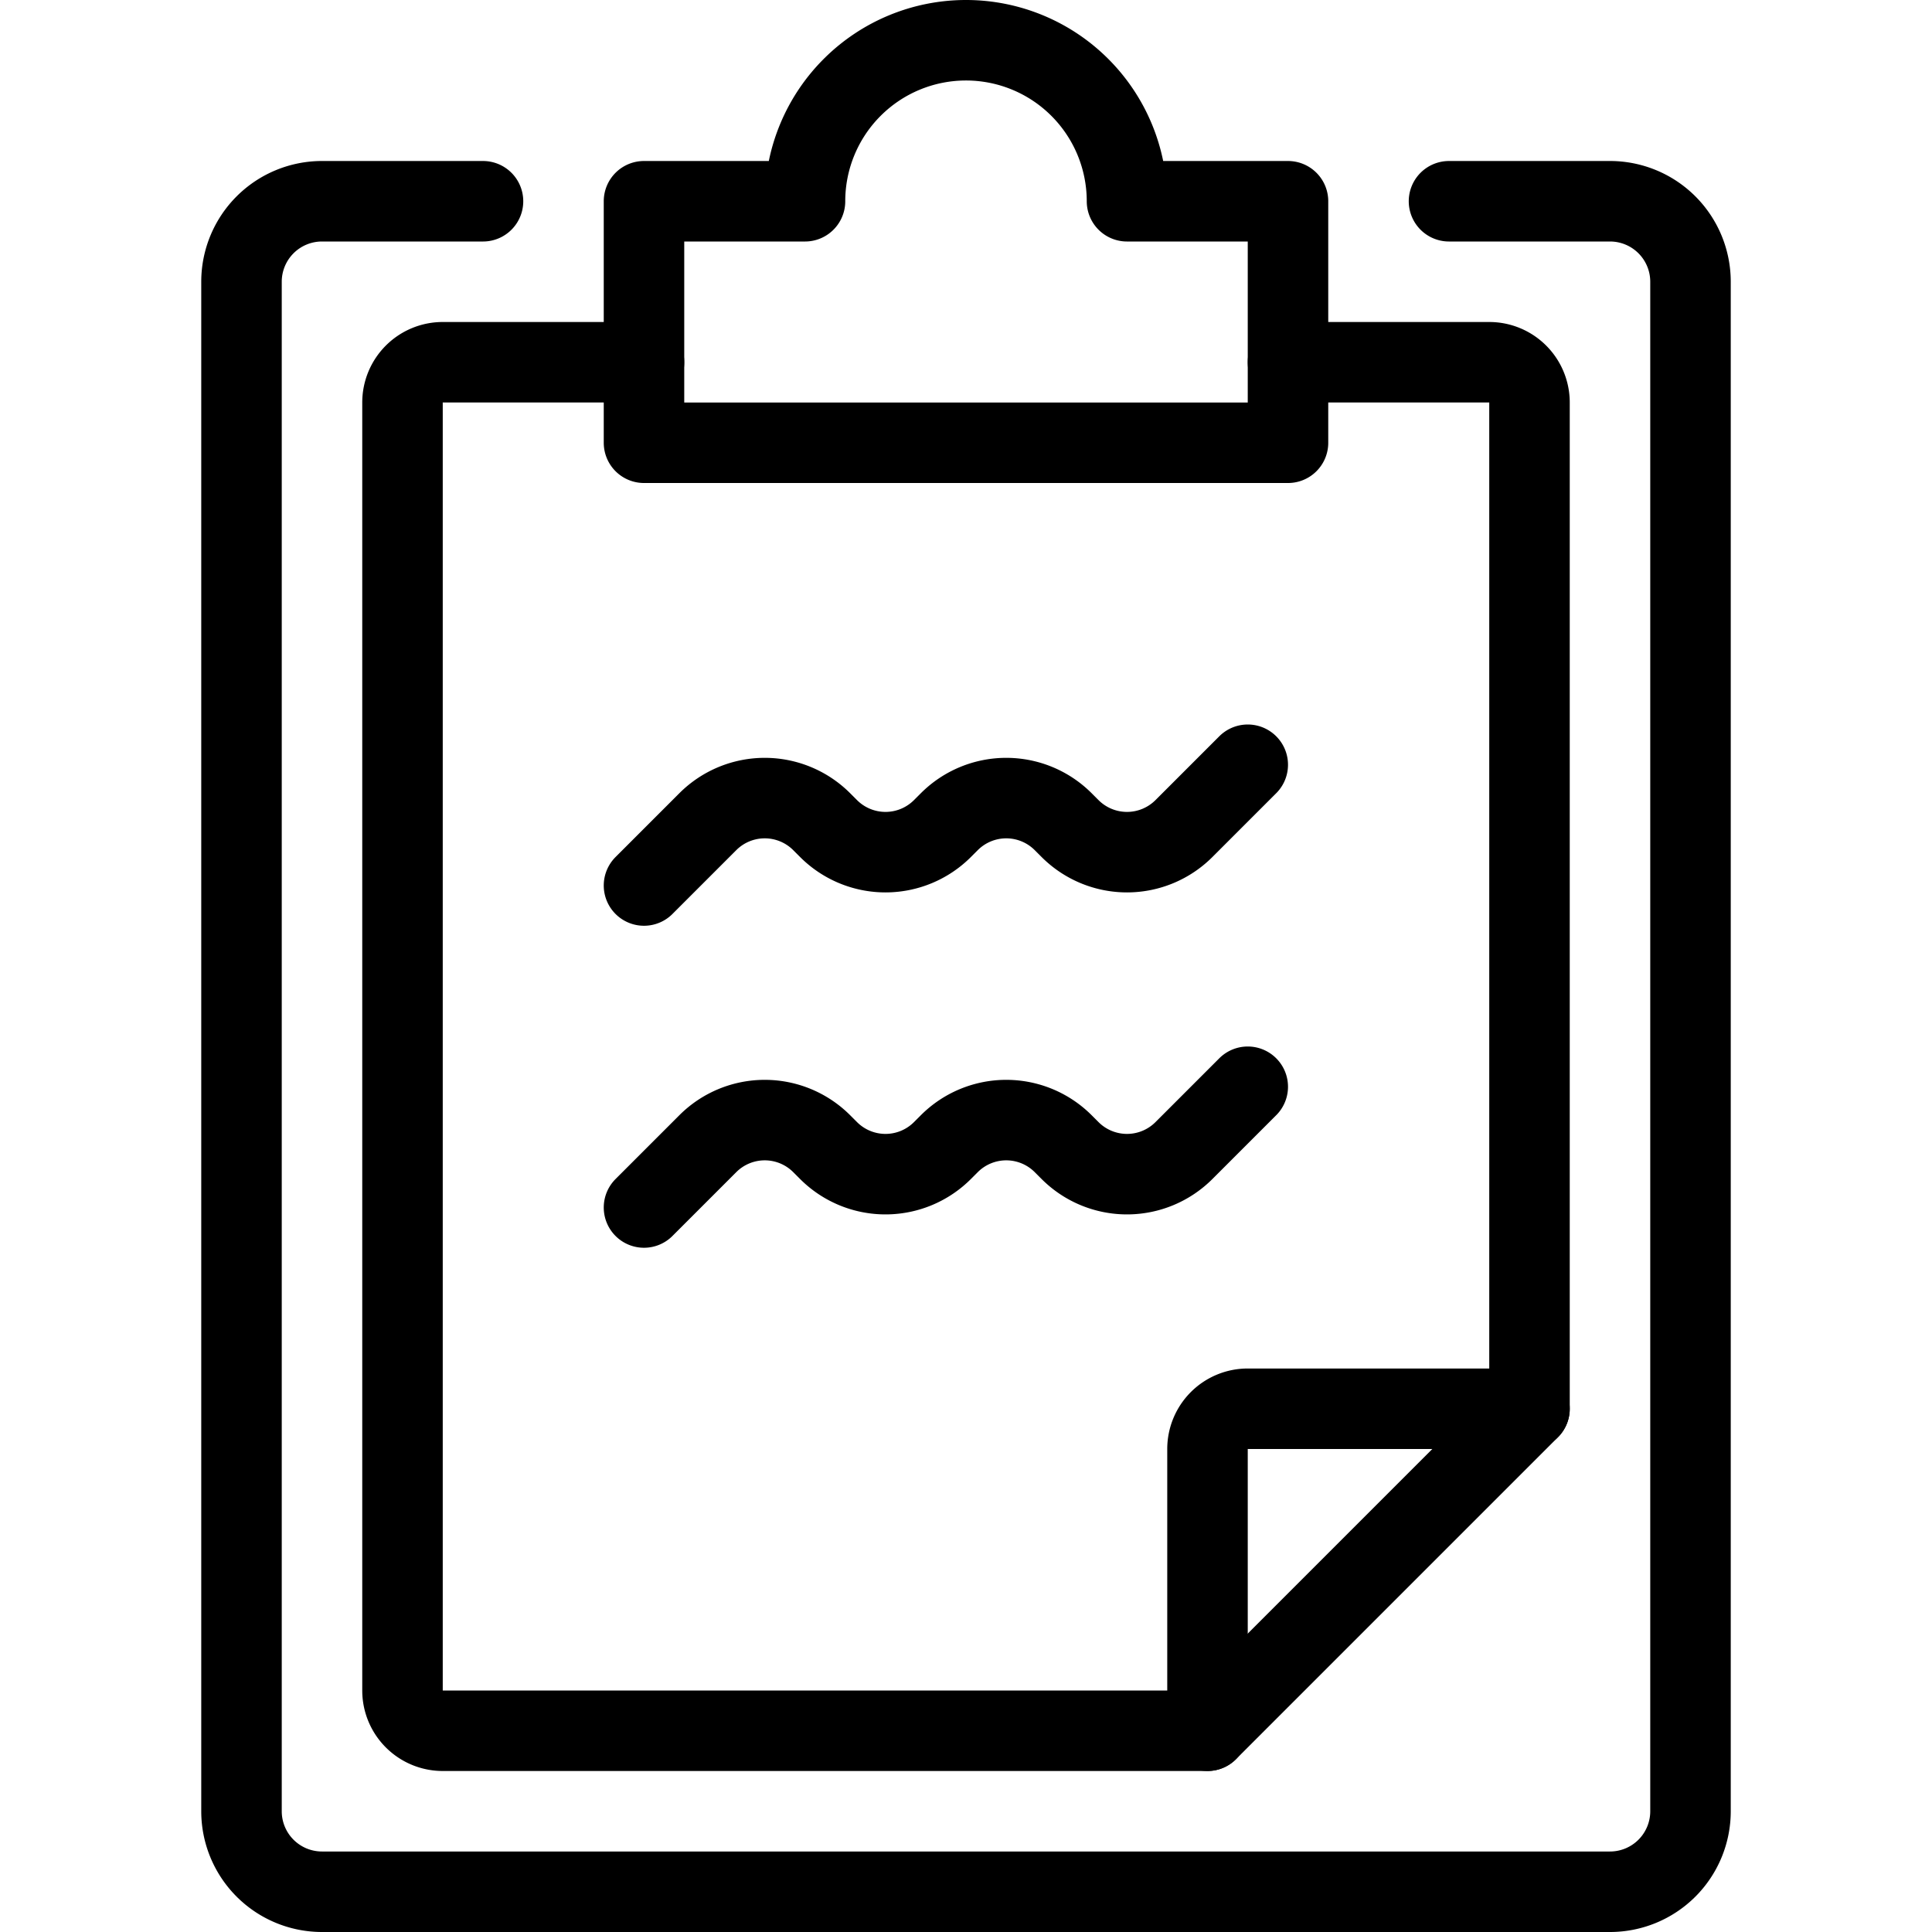 <svg xmlns="http://www.w3.org/2000/svg" viewBox="0 0 24 24"><defs><style>.a{fill:none;stroke:#000;stroke-linecap:round;stroke-linejoin:round;}</style></defs><title>notes-tasks</title><path class="a" d="M18,2.5h2a1,1,0,0,1,1,1v19a1,1,0,0,1-1,1H4a1,1,0,0,1-1-1V3.5a1,1,0,0,1,1-1H6"/><path class="a" d="M14,2.5a2,2,0,0,0-4,0H8v3h8v-3Z"/><path class="a" d="M8,4.5H5.5A.5.5,0,0,0,5,5V21a.5.5,0,0,0,.5.5H15V18a.5.5,0,0,1,.5-.5H19V5a.5.5,0,0,0-.5-.5H16"/><line class="a" x1="19" y1="17.5" x2="15" y2="21.5"/><path class="a" d="M8,11l.793-.793a1,1,0,0,1,1.414,0l.086.086a1,1,0,0,0,1.414,0l.086-.086a1,1,0,0,1,1.414,0l.086.086a1,1,0,0,0,1.414,0L15.5,9.5"/><path class="a" d="M8,15l.793-.793a1,1,0,0,1,1.414,0l.086.086a1,1,0,0,0,1.414,0l.086-.086a1,1,0,0,1,1.414,0l.086.086a1,1,0,0,0,1.414,0L15.5,13.5"/></svg>